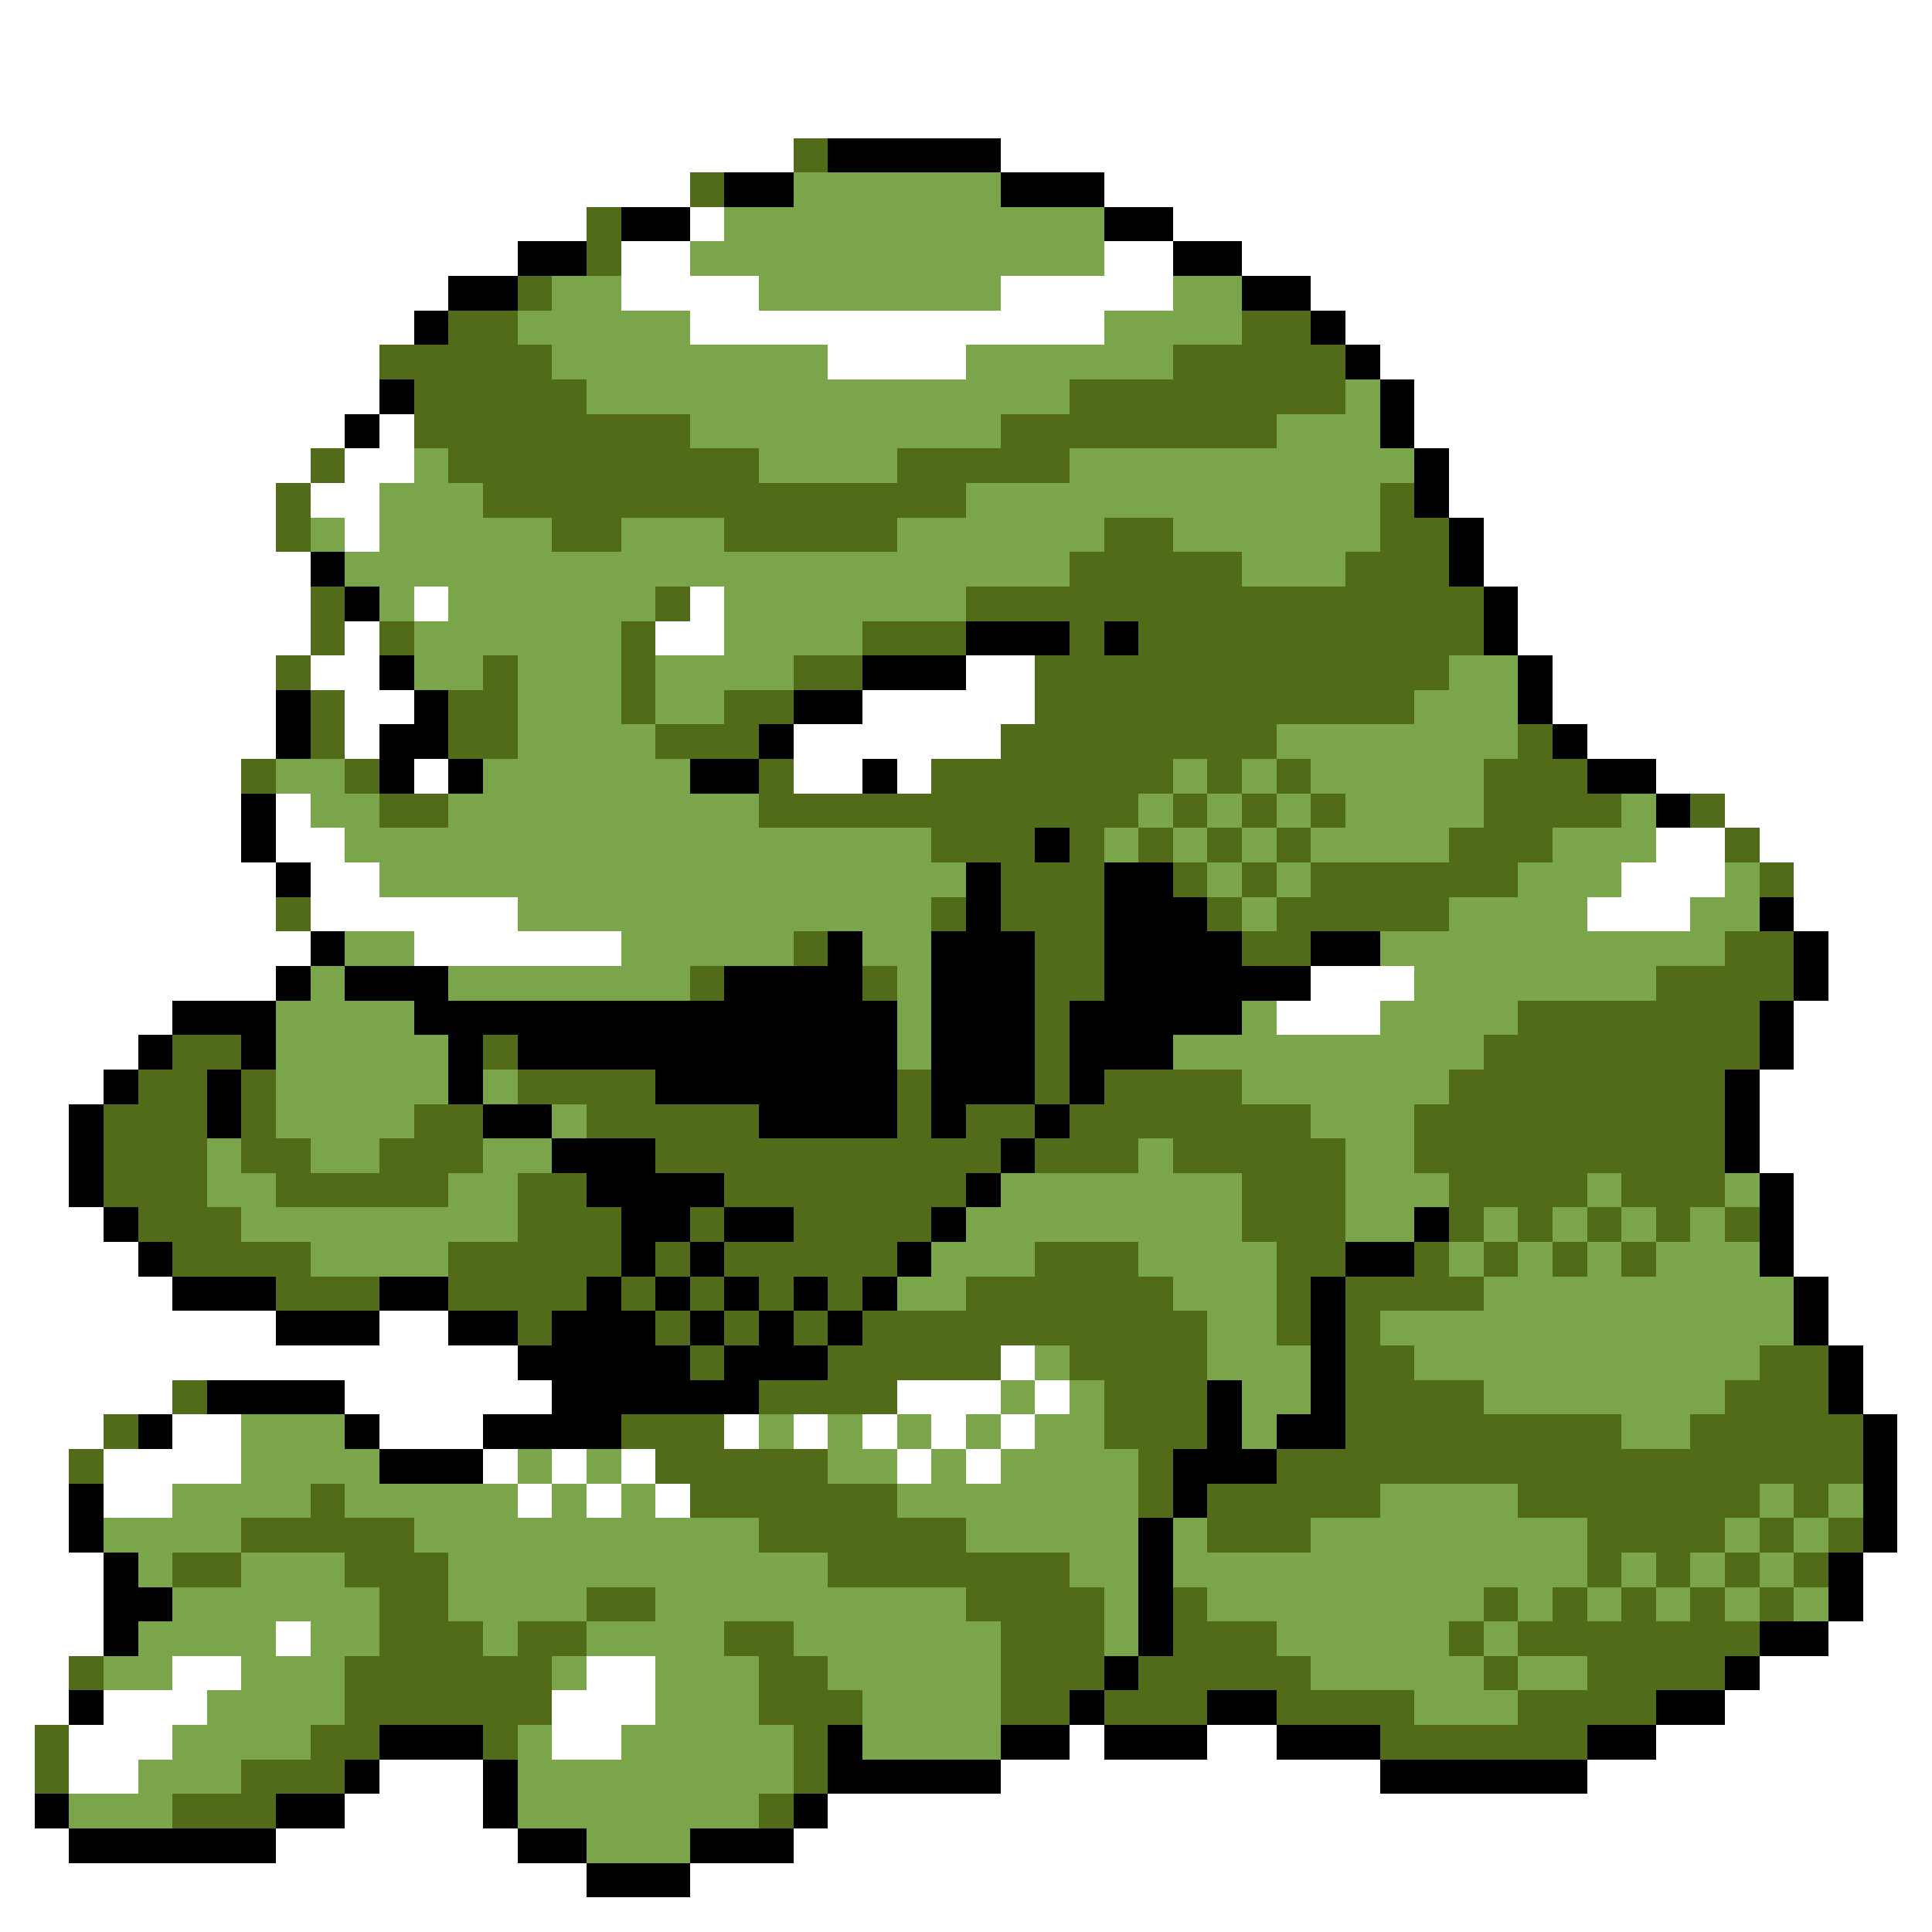 <svg xmlns="http://www.w3.org/2000/svg" viewBox="0 -0.5 56 56" shape-rendering="crispEdges">
<rect x="0" y="-0.5" width="56" height="56" fill="#333333" stroke="none"/>
<path stroke="#ffffff" d="M0 0h56M0 1h56M0 2h56M0 3h56M0 4h23M29 4h27M0 5h20M32 5h24M0 6h17M20 6h1M34 6h22M0 7h15M18 7h2M32 7h2M36 7h20M0 8h13M18 8h4M29 8h5M38 8h18M0 9h12M20 9h12M39 9h17M0 10h11M24 10h4M40 10h16M0 11h11M41 11h15M0 12h10M11 12h1M41 12h15M0 13h9M10 13h2M42 13h14M0 14h8M9 14h2M42 14h14M0 15h8M10 15h1M43 15h13M0 16h9M43 16h13M0 17h9M12 17h1M20 17h1M44 17h12M0 18h9M10 18h1M19 18h2M44 18h12M0 19h8M9 19h2M28 19h2M45 19h11M0 20h8M10 20h2M25 20h5M45 20h11M0 21h8M10 21h1M23 21h6M46 21h10M0 22h7M12 22h1M23 22h2M26 22h1M48 22h8M0 23h7M8 23h1M50 23h6M0 24h7M8 24h2M48 24h2M51 24h5M0 25h8M9 25h2M47 25h3M52 25h4M0 26h8M9 26h6M46 26h3M52 26h4M0 27h9M12 27h6M53 27h3M0 28h8M38 28h3M53 28h3M0 29h5M37 29h3M52 29h4M0 30h4M52 30h4M0 31h3M51 31h5M0 32h2M51 32h5M0 33h2M51 33h5M0 34h2M52 34h4M0 35h3M52 35h4M0 36h4M52 36h4M0 37h5M53 37h3M0 38h8M11 38h2M53 38h3M0 39h15M29 39h1M54 39h2M0 40h5M10 40h6M26 40h3M30 40h1M54 40h2M0 41h3M5 41h2M11 41h3M21 41h1M23 41h1M25 41h1M27 41h1M29 41h1M55 41h1M0 42h2M3 42h4M14 42h1M16 42h1M18 42h1M26 42h1M28 42h1M55 42h1M0 43h2M3 43h2M15 43h1M17 43h1M19 43h1M55 43h1M0 44h2M55 44h1M0 45h3M54 45h2M0 46h3M54 46h2M0 47h3M8 47h1M53 47h3M0 48h2M5 48h2M17 48h2M51 48h5M0 49h2M3 49h3M16 49h3M50 49h6M0 50h1M2 50h3M16 50h2M31 50h1M35 50h2M48 50h8M0 51h1M2 51h2M11 51h3M29 51h11M46 51h10M0 52h1M10 52h4M24 52h32M0 53h2M8 53h7M23 53h33M0 54h17M20 54h36M0 55h56" />
<path stroke="#526b19" d="M23 4h1M20 5h1M17 6h1M17 7h1M15 8h1M13 9h2M36 9h2M11 10h5M34 10h5M12 11h5M31 11h8M12 12h8M29 12h8M9 13h1M13 13h9M26 13h5M8 14h1M14 14h14M40 14h1M8 15h1M16 15h2M21 15h5M32 15h2M40 15h2M31 16h5M39 16h3M9 17h1M19 17h1M28 17h15M9 18h1M11 18h1M18 18h1M25 18h3M31 18h1M33 18h10M8 19h1M14 19h1M18 19h1M23 19h2M30 19h12M9 20h1M13 20h2M18 20h1M21 20h2M30 20h11M9 21h1M13 21h2M19 21h3M29 21h8M44 21h1M7 22h1M10 22h1M22 22h1M27 22h7M35 22h1M37 22h1M43 22h3M11 23h2M22 23h11M34 23h1M36 23h1M38 23h1M43 23h4M49 23h1M27 24h3M31 24h1M33 24h1M35 24h1M37 24h1M42 24h3M50 24h1M29 25h3M34 25h1M36 25h1M38 25h6M51 25h1M8 26h1M27 26h1M29 26h3M35 26h1M37 26h5M23 27h1M30 27h2M36 27h2M50 27h2M20 28h1M25 28h1M30 28h2M48 28h4M30 29h1M44 29h7M5 30h2M14 30h1M30 30h1M43 30h8M4 31h2M7 31h1M15 31h4M26 31h1M30 31h1M32 31h4M42 31h8M3 32h3M7 32h1M12 32h2M17 32h5M26 32h1M28 32h2M31 32h7M41 32h9M3 33h3M7 33h2M11 33h3M19 33h10M30 33h3M34 33h5M41 33h9M3 34h3M8 34h5M15 34h2M21 34h7M36 34h3M42 34h4M47 34h3M4 35h3M15 35h3M20 35h1M23 35h4M36 35h3M42 35h1M44 35h1M46 35h1M48 35h1M50 35h1M5 36h4M13 36h5M19 36h1M21 36h5M30 36h3M37 36h2M41 36h1M43 36h1M45 36h1M47 36h1M8 37h3M13 37h4M18 37h1M20 37h1M22 37h1M24 37h1M28 37h6M37 37h1M39 37h4M15 38h1M19 38h1M21 38h1M23 38h1M25 38h10M37 38h1M39 38h1M20 39h1M24 39h5M31 39h4M39 39h2M51 39h2M5 40h1M22 40h4M32 40h3M39 40h4M50 40h3M3 41h1M18 41h3M32 41h3M39 41h8M49 41h5M2 42h1M19 42h5M33 42h1M37 42h17M9 43h1M20 43h6M33 43h1M35 43h5M44 43h7M52 43h1M7 44h5M22 44h6M35 44h3M46 44h4M51 44h1M53 44h1M5 45h2M10 45h3M24 45h7M46 45h1M48 45h1M50 45h1M52 45h1M11 46h2M17 46h2M28 46h4M34 46h1M43 46h1M45 46h1M47 46h1M49 46h1M51 46h1M11 47h3M15 47h2M21 47h2M29 47h3M34 47h3M42 47h1M44 47h7M2 48h1M10 48h6M22 48h2M29 48h3M33 48h5M43 48h1M46 48h4M10 49h6M22 49h3M29 49h2M32 49h3M37 49h4M44 49h4M1 50h1M9 50h2M14 50h1M23 50h1M40 50h6M1 51h1M7 51h3M23 51h1M5 52h3M22 52h1" />
<path stroke="#000000" d="M24 4h5M21 5h2M29 5h3M18 6h2M32 6h2M15 7h2M34 7h2M13 8h2M36 8h2M12 9h1M38 9h1M39 10h1M11 11h1M40 11h1M10 12h1M40 12h1M41 13h1M41 14h1M42 15h1M9 16h1M42 16h1M10 17h1M43 17h1M28 18h3M32 18h1M43 18h1M11 19h1M25 19h3M44 19h1M8 20h1M12 20h1M23 20h2M44 20h1M8 21h1M11 21h2M22 21h1M45 21h1M11 22h1M13 22h1M20 22h2M25 22h1M46 22h2M7 23h1M48 23h1M7 24h1M30 24h1M8 25h1M28 25h1M32 25h2M28 26h1M32 26h3M51 26h1M9 27h1M24 27h1M27 27h3M32 27h4M38 27h2M52 27h1M8 28h1M10 28h3M21 28h4M27 28h3M32 28h6M52 28h1M5 29h3M12 29h14M27 29h3M31 29h5M51 29h1M4 30h1M7 30h1M13 30h1M15 30h11M27 30h3M31 30h3M51 30h1M3 31h1M6 31h1M13 31h1M19 31h7M27 31h3M31 31h1M50 31h1M2 32h1M6 32h1M14 32h2M22 32h4M27 32h1M30 32h1M50 32h1M2 33h1M16 33h3M29 33h1M50 33h1M2 34h1M17 34h4M28 34h1M51 34h1M3 35h1M18 35h2M21 35h2M27 35h1M41 35h1M51 35h1M4 36h1M18 36h1M20 36h1M26 36h1M39 36h2M51 36h1M5 37h3M11 37h2M17 37h1M19 37h1M21 37h1M23 37h1M25 37h1M38 37h1M52 37h1M8 38h3M13 38h2M16 38h3M20 38h1M22 38h1M24 38h1M38 38h1M52 38h1M15 39h5M21 39h3M38 39h1M53 39h1M6 40h4M16 40h6M35 40h1M38 40h1M53 40h1M4 41h1M10 41h1M14 41h4M35 41h1M37 41h2M54 41h1M11 42h3M34 42h3M54 42h1M2 43h1M34 43h1M54 43h1M2 44h1M33 44h1M54 44h1M3 45h1M33 45h1M53 45h1M3 46h2M33 46h1M53 46h1M3 47h1M33 47h1M51 47h2M32 48h1M50 48h1M2 49h1M31 49h1M35 49h2M48 49h2M11 50h3M24 50h1M29 50h2M32 50h3M37 50h3M46 50h2M10 51h1M14 51h1M24 51h5M40 51h6M1 52h1M8 52h2M14 52h1M23 52h1M2 53h6M15 53h2M20 53h3M17 54h3" />
<path stroke="#7ba54a" d="M23 5h6M21 6h11M20 7h12M16 8h2M22 8h7M34 8h2M15 9h5M32 9h4M16 10h8M28 10h6M17 11h14M39 11h1M20 12h9M37 12h3M12 13h1M22 13h4M31 13h10M11 14h3M28 14h12M9 15h1M11 15h5M18 15h3M26 15h6M34 15h6M10 16h21M36 16h3M11 17h1M13 17h6M21 17h7M12 18h6M21 18h4M12 19h2M15 19h3M19 19h4M42 19h2M15 20h3M19 20h2M41 20h3M15 21h4M37 21h7M8 22h2M14 22h6M34 22h1M36 22h1M38 22h5M9 23h2M13 23h9M33 23h1M35 23h1M37 23h1M39 23h4M47 23h1M10 24h17M32 24h1M34 24h1M36 24h1M38 24h4M45 24h3M11 25h17M35 25h1M37 25h1M44 25h3M50 25h1M15 26h12M36 26h1M42 26h4M49 26h2M10 27h2M18 27h5M25 27h2M40 27h10M9 28h1M13 28h7M26 28h1M41 28h7M8 29h4M26 29h1M36 29h1M40 29h4M8 30h5M26 30h1M34 30h9M8 31h5M14 31h1M36 31h6M8 32h4M16 32h1M38 32h3M6 33h1M9 33h2M14 33h2M33 33h1M39 33h2M6 34h2M13 34h2M29 34h7M39 34h3M46 34h1M50 34h1M7 35h8M28 35h8M39 35h2M43 35h1M45 35h1M47 35h1M49 35h1M9 36h4M27 36h3M33 36h4M42 36h1M44 36h1M46 36h1M48 36h3M26 37h2M34 37h3M43 37h9M35 38h2M40 38h12M30 39h1M35 39h3M41 39h10M29 40h1M31 40h1M36 40h2M43 40h7M7 41h3M22 41h1M24 41h1M26 41h1M28 41h1M30 41h2M36 41h1M47 41h2M7 42h4M15 42h1M17 42h1M24 42h2M27 42h1M29 42h4M5 43h4M10 43h5M16 43h1M18 43h1M26 43h7M40 43h4M51 43h1M53 43h1M3 44h4M12 44h10M28 44h5M34 44h1M38 44h8M50 44h1M52 44h1M4 45h1M7 45h3M13 45h11M31 45h2M34 45h12M47 45h1M49 45h1M51 45h1M5 46h6M13 46h4M19 46h9M32 46h1M35 46h8M44 46h1M46 46h1M48 46h1M50 46h1M52 46h1M4 47h4M9 47h2M14 47h1M17 47h4M23 47h6M32 47h1M37 47h5M43 47h1M3 48h2M7 48h3M16 48h1M19 48h3M24 48h5M38 48h5M44 48h2M6 49h4M19 49h3M25 49h4M41 49h3M5 50h4M15 50h1M18 50h5M25 50h4M4 51h3M15 51h8M2 52h3M15 52h7M17 53h3" />
</svg>